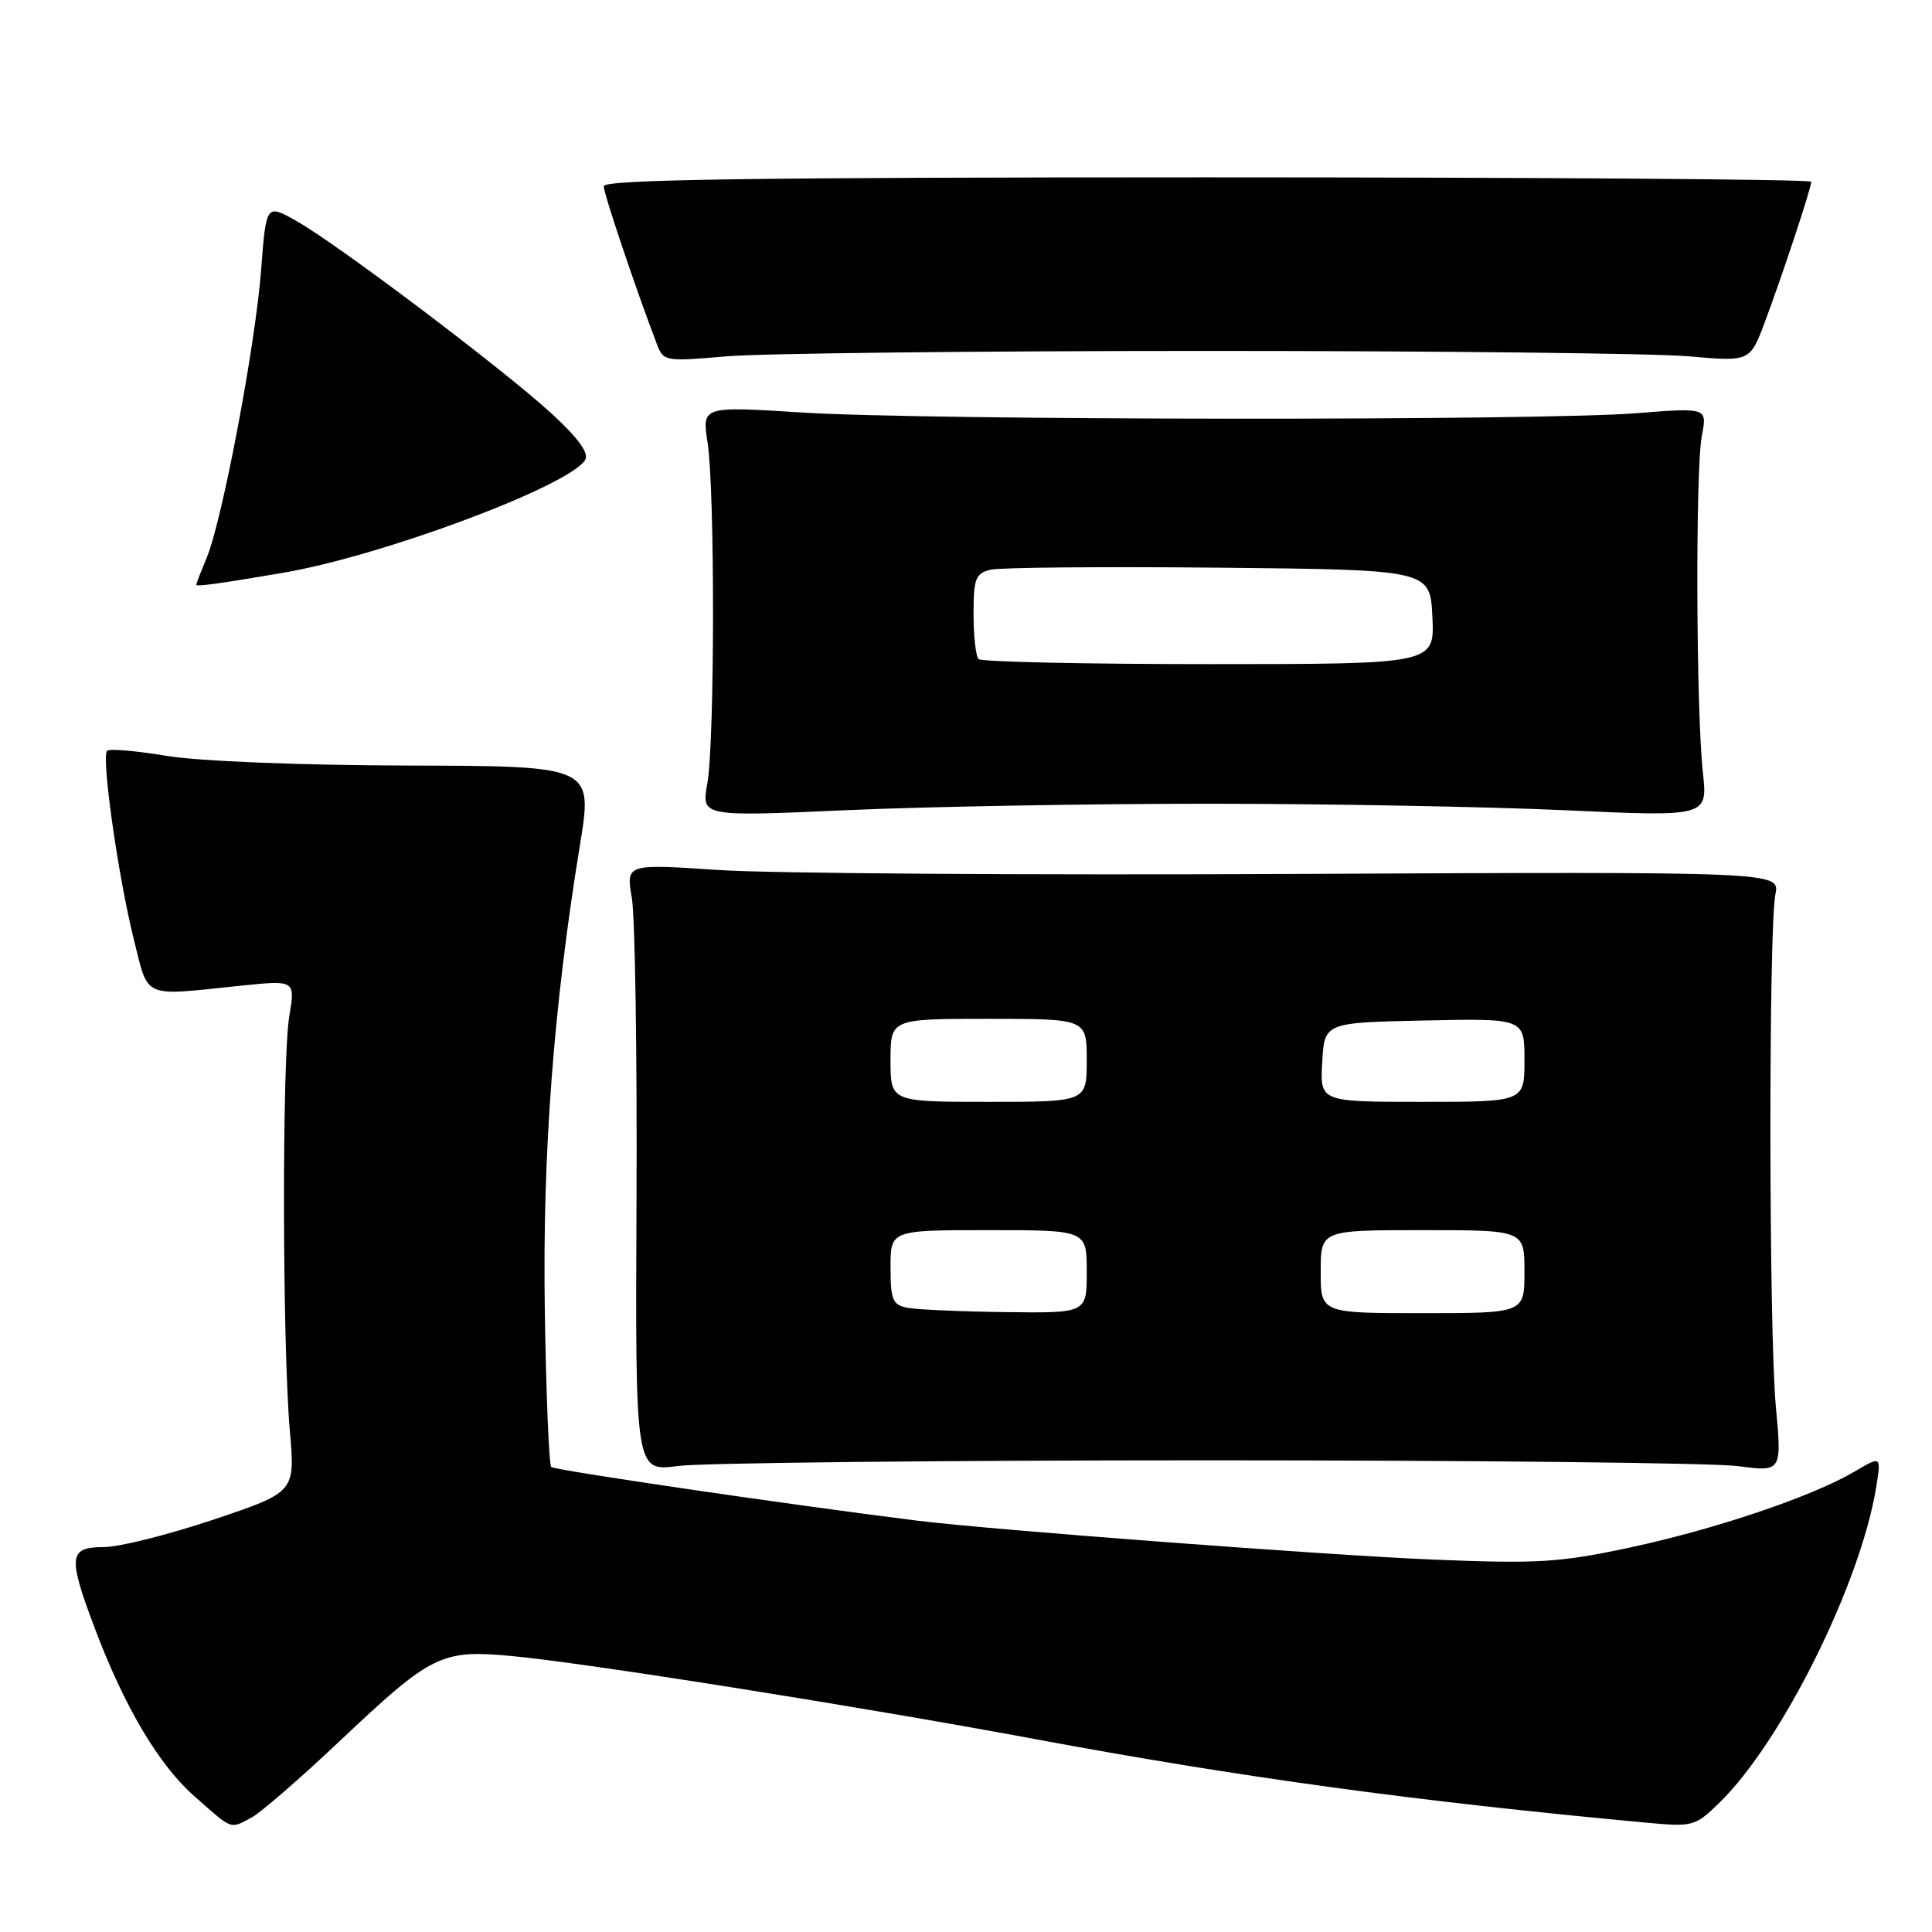 <?xml version="1.0" encoding="UTF-8" standalone="no"?>
<!DOCTYPE svg PUBLIC "-//W3C//DTD SVG 1.1//EN" "http://www.w3.org/Graphics/SVG/1.1/DTD/svg11.dtd" >
<svg xmlns="http://www.w3.org/2000/svg" xmlns:xlink="http://www.w3.org/1999/xlink" version="1.1" viewBox="0 0 256 256">
 <g >
 <path fill="currentColor"
d=" M 33.32 240.84 C 34.52 240.21 39.75 235.67 44.94 230.77 C 57.18 219.21 58.43 218.58 67.67 219.42 C 77.16 220.28 113.48 226.04 137.00 230.41 C 164.38 235.51 187.49 238.67 218.01 241.50 C 224.36 242.09 224.59 242.03 227.88 238.82 C 236.17 230.71 246.58 209.71 248.61 197.01 C 249.27 192.91 249.27 192.91 245.76 194.98 C 240.17 198.28 227.33 202.62 216.00 205.05 C 206.65 207.05 203.83 207.22 189.82 206.65 C 175.62 206.06 131.41 202.72 121.50 201.49 C 104.59 199.38 73.49 194.82 73.04 194.38 C 72.75 194.08 72.36 184.76 72.19 173.67 C 71.87 152.89 73.34 133.43 76.84 112.00 C 78.56 101.50 78.56 101.50 54.03 101.44 C 39.75 101.40 26.41 100.87 22.11 100.16 C 18.05 99.49 14.48 99.18 14.19 99.48 C 13.40 100.26 15.68 116.29 17.74 124.50 C 19.73 132.43 18.71 131.98 31.82 130.62 C 39.14 129.86 39.14 129.86 38.33 134.68 C 37.36 140.44 37.41 178.23 38.41 189.65 C 39.11 197.72 39.11 197.72 28.28 201.36 C 22.32 203.36 15.77 205.00 13.72 205.00 C 9.12 205.00 8.98 206.24 12.49 215.57 C 16.48 226.18 21.03 233.86 25.82 238.07 C 30.90 242.54 30.43 242.37 33.32 240.84 Z  M 160.00 193.50 C 195.48 193.50 227.11 193.84 230.30 194.27 C 236.11 195.03 236.11 195.03 235.30 186.27 C 234.38 176.23 234.34 123.02 235.25 118.50 C 235.85 115.50 235.85 115.50 171.68 115.80 C 136.38 115.97 101.98 115.74 95.22 115.28 C 82.95 114.46 82.95 114.46 83.72 118.98 C 84.15 121.47 84.43 139.59 84.34 159.25 C 84.18 195.00 84.18 195.00 89.84 194.25 C 92.95 193.84 124.52 193.50 160.00 193.50 Z  M 160.00 106.50 C 175.68 106.50 197.00 106.89 207.39 107.36 C 226.28 108.23 226.28 108.23 225.64 102.36 C 224.74 94.10 224.64 62.25 225.50 57.75 C 226.22 54.01 226.22 54.01 216.86 54.75 C 204.12 55.77 122.66 55.70 106.26 54.66 C 93.01 53.82 93.01 53.82 93.76 58.66 C 94.74 65.05 94.71 98.31 93.72 103.85 C 92.94 108.21 92.94 108.21 112.22 107.35 C 122.82 106.88 144.32 106.50 160.00 106.50 Z  M 37.50 75.90 C 50.59 73.68 75.39 64.42 77.53 60.95 C 78.08 60.06 76.66 58.09 73.09 54.80 C 66.68 48.92 44.71 32.33 39.24 29.26 C 35.27 27.03 35.27 27.03 34.60 35.76 C 33.84 45.78 29.47 68.87 27.40 73.87 C 26.63 75.73 26.00 77.35 26.00 77.48 C 26.00 77.76 28.91 77.36 37.50 75.90 Z  M 160.00 46.50 C 190.53 46.50 219.19 46.82 223.69 47.21 C 231.88 47.93 231.88 47.93 233.85 42.68 C 236.20 36.40 240.00 24.91 240.00 24.08 C 240.00 23.76 204.00 23.50 160.00 23.50 C 99.57 23.50 80.00 23.79 80.00 24.67 C 80.00 25.67 84.13 37.96 87.04 45.60 C 87.91 47.88 88.14 47.92 96.21 47.22 C 100.77 46.82 129.47 46.50 160.00 46.50 Z  M 120.25 173.29 C 118.28 172.91 118.00 172.25 118.00 167.93 C 118.00 163.00 118.00 163.00 131.00 163.00 C 144.00 163.00 144.00 163.00 144.00 168.50 C 144.00 174.00 144.00 174.00 133.25 173.86 C 127.34 173.79 121.49 173.53 120.25 173.29 Z  M 175.00 168.50 C 175.00 163.00 175.00 163.00 188.50 163.00 C 202.00 163.00 202.00 163.00 202.00 168.50 C 202.00 174.00 202.00 174.00 188.50 174.00 C 175.00 174.00 175.00 174.00 175.00 168.50 Z  M 118.00 140.50 C 118.00 135.00 118.00 135.00 131.00 135.00 C 144.00 135.00 144.00 135.00 144.00 140.50 C 144.00 146.00 144.00 146.00 131.00 146.00 C 118.00 146.00 118.00 146.00 118.00 140.50 Z  M 175.20 140.75 C 175.50 135.50 175.50 135.50 188.75 135.22 C 202.00 134.94 202.00 134.94 202.00 140.47 C 202.00 146.00 202.00 146.00 188.45 146.00 C 174.90 146.00 174.90 146.00 175.20 140.75 Z  M 129.67 87.33 C 129.30 86.97 129.00 84.28 129.00 81.35 C 129.00 76.67 129.27 75.97 131.25 75.49 C 132.49 75.19 146.10 75.07 161.50 75.22 C 189.50 75.50 189.50 75.50 189.80 81.75 C 190.10 88.00 190.10 88.00 160.21 88.00 C 143.78 88.00 130.03 87.70 129.67 87.33 Z "/>
</g>
</svg>